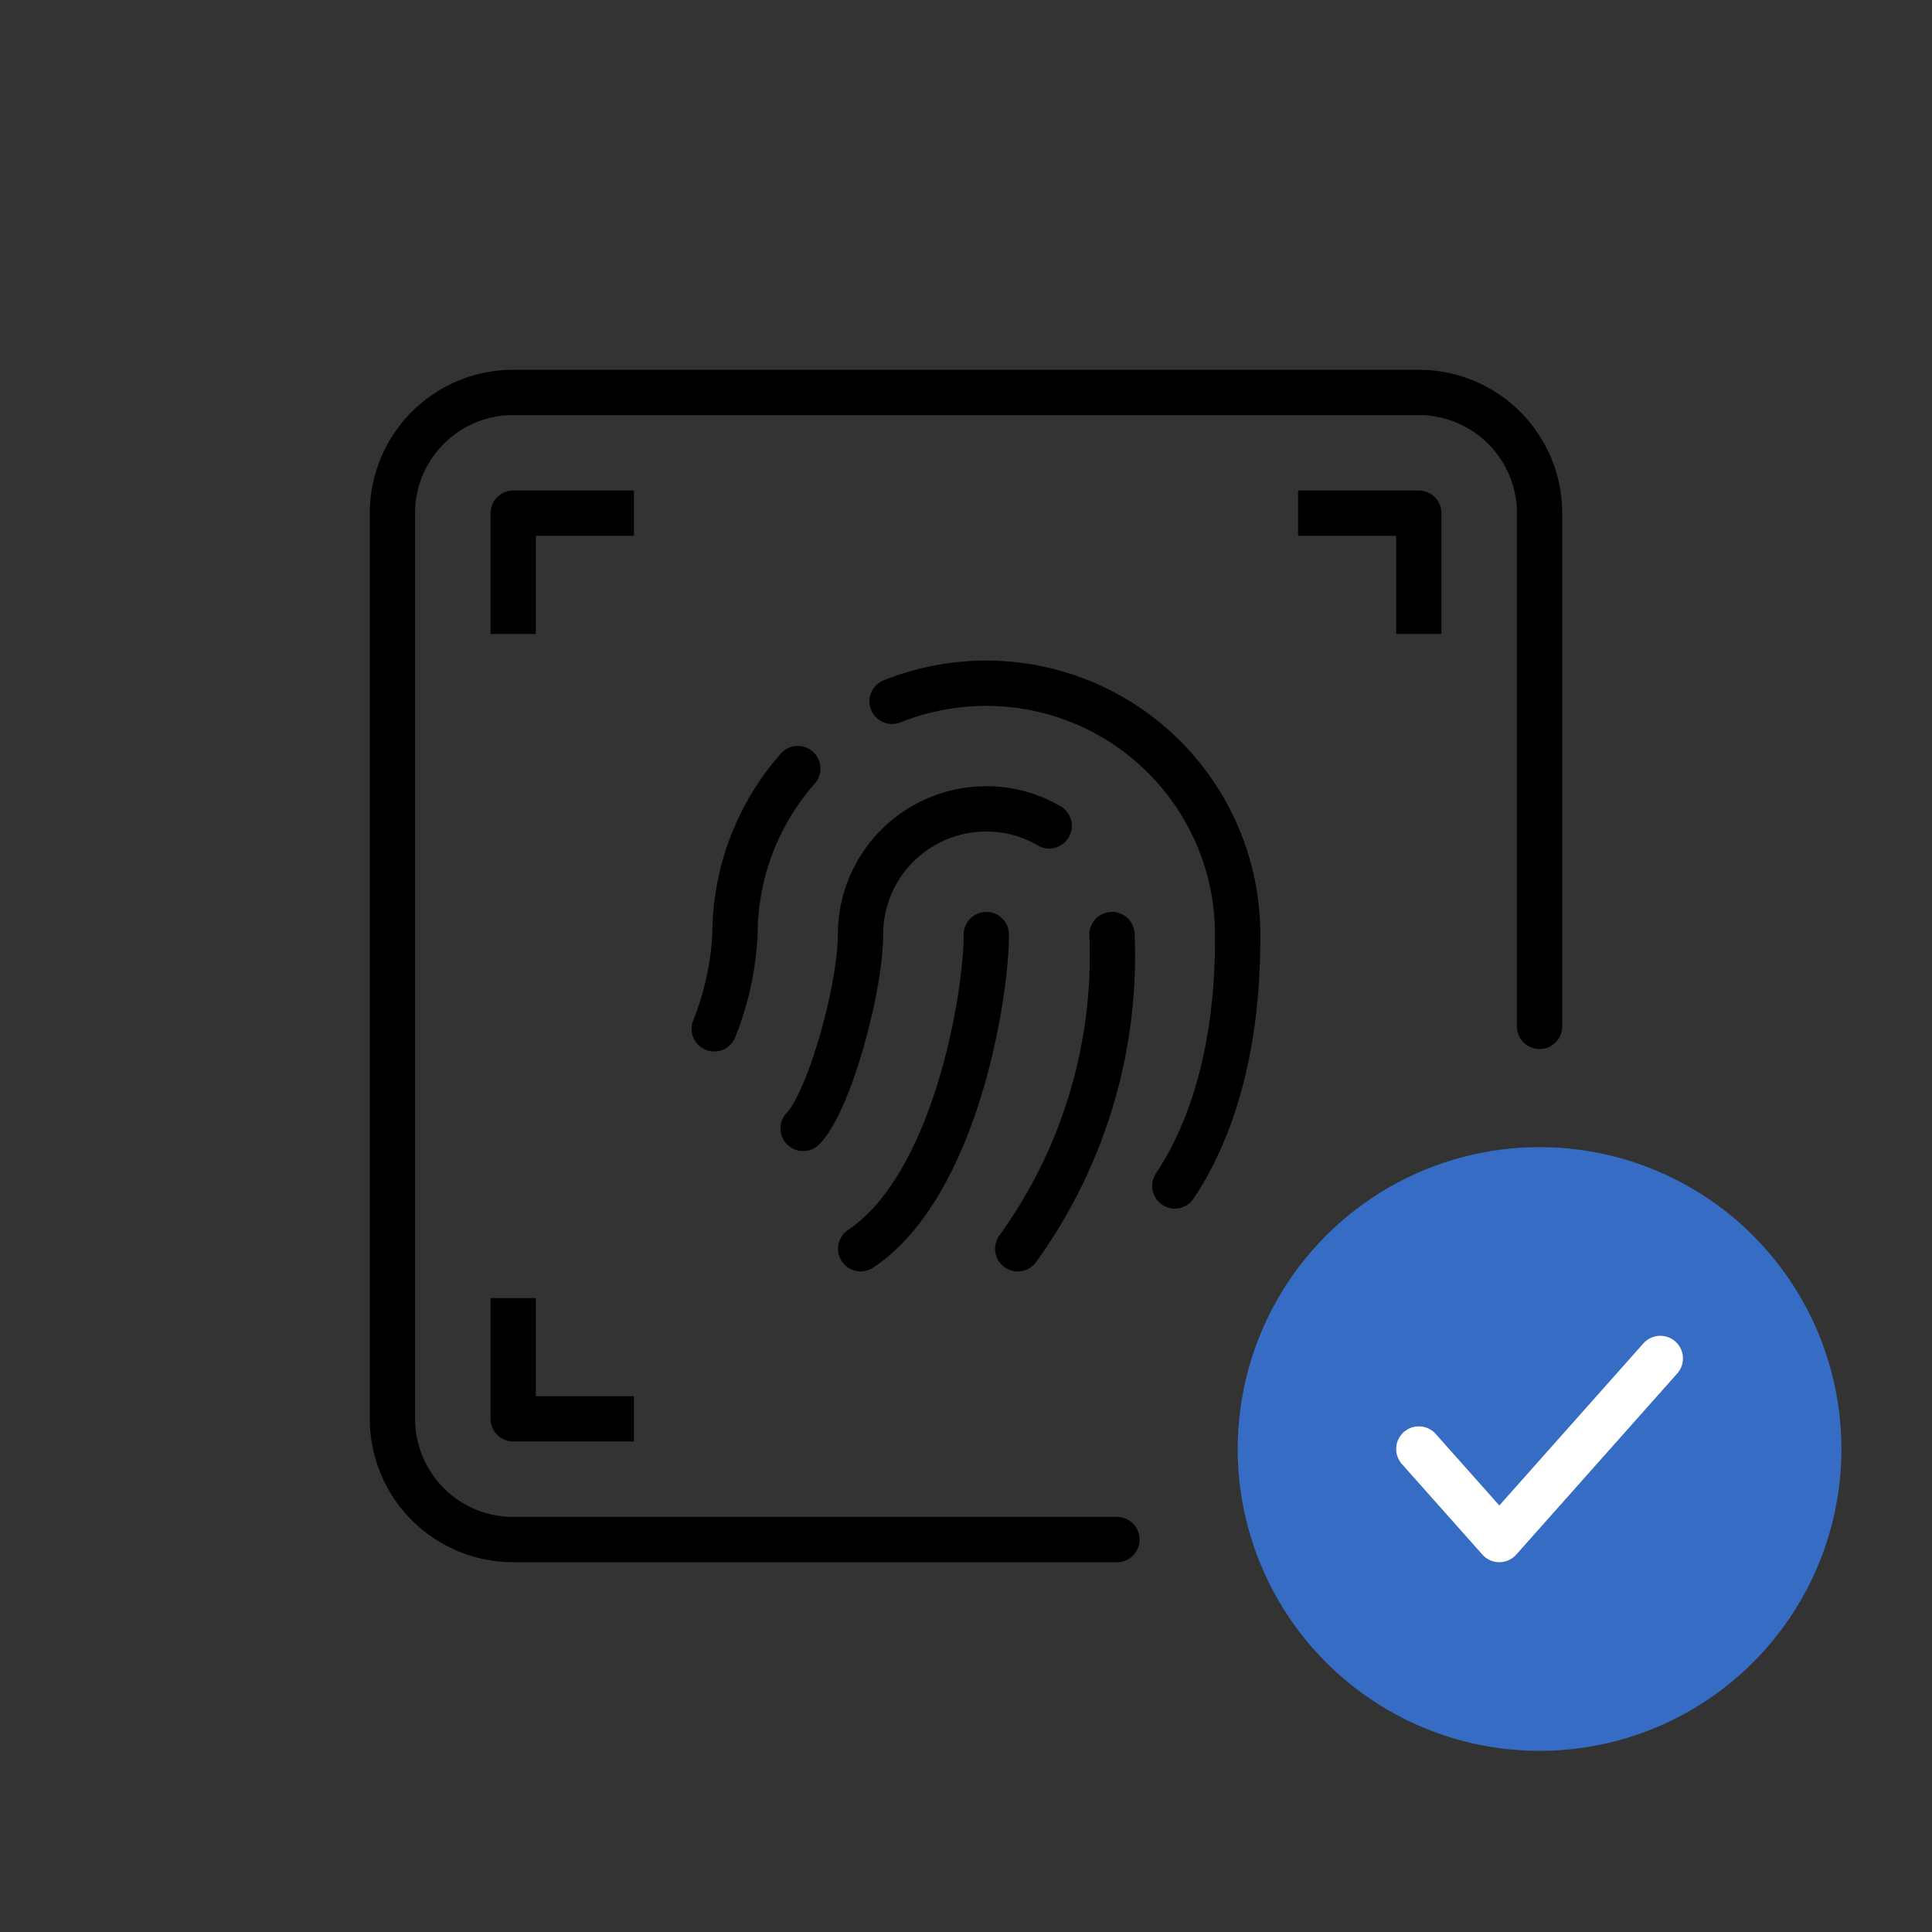 <svg xmlns="http://www.w3.org/2000/svg" width="64" height="64" viewBox="0 0 64 64">
    <rect x="0" y="0" width="64" height="64" fill="#333333" stroke="none"/>
    <path style="fill:none" d="M0 0h64v64H0z"/>
    <path data-name="패스 37010" d="M321.252 546.082v-17a4 4 0 0 0-4-4h-30a4 4 0 0 0-4 4v30a4 4 0 0 0 4 4h20" transform="translate(-270.252 -512.082)" style="stroke-width:1.5px;stroke-linecap:round;stroke:#000;fill:none"/>
    <path data-name="패스 617" d="M9 3.6a8.42 8.42 0 0 1 3.122-.6 8.326 8.326 0 0 1 8.326 8.326c0 1.166 0 5.2-2.082 8.326" transform="translate(20.551 19.633)" style="stroke-linejoin:round;stroke-width:1.5px;stroke-linecap:round;stroke:#000;fill:none"/>
    <path data-name="패스 618" d="M3.34 14.338a9.836 9.836 0 0 0 .687-3.122 8.325 8.325 0 0 1 2.081-5.5" transform="translate(20.32 19.744)" style="stroke-linejoin:round;stroke-width:1.5px;stroke-linecap:round;stroke:#000;fill:none"/>
    <path data-name="패스 619" d="M16.122 11A16.58 16.58 0 0 1 13 21.408" transform="translate(20.714 19.959)" style="stroke-linejoin:round;stroke-width:1.5px;stroke-linecap:round;stroke:#000;fill:none"/>
    <path data-name="패스 620" d="M6.17 17.585c.864-.885 1.9-4.642 1.9-6.422A4.163 4.163 0 0 1 12.238 7a4.049 4.049 0 0 1 2.082.562" transform="translate(20.435 19.796)" style="stroke-linejoin:round;stroke-width:1.5px;stroke-linecap:round;stroke:#000;fill:none"/>
    <path data-name="패스 621" d="M12.163 11c0 2.082-1.041 8.326-4.163 10.408" transform="translate(20.51 19.959)" style="stroke-linejoin:round;stroke-width:1.5px;stroke-linecap:round;stroke:#000;fill:none"/>
    <path data-name="패스 36990" d="M20.722 16.636h-4v4" transform="translate(.278 .364)" style="stroke-linejoin:round;stroke-width:1.5px;stroke:#000;fill:none"/>
    <path data-name="패스 36991" d="M20.722 16.636h-4v4" transform="rotate(90 31.679 31.957)" style="stroke-linejoin:round;stroke-width:1.5px;stroke:#000;fill:none"/>
    <path data-name="패스 36992" d="M20.722 20.636h-4v-4" transform="translate(.278 26.364)" style="stroke-linejoin:round;stroke-width:1.5px;stroke:#000;fill:none"/>
    <path data-name="패스 36993" d="M4 4H0V0" transform="rotate(-90 45 2)" style="stroke-linejoin:round;stroke-width:1.5px;stroke:#000;fill:none"/>
    <g data-name="그룹 24812" transform="translate(-4 6)">
        <circle data-name="타원 1640" cx="10" cy="10" r="10" transform="translate(45 32)" style="fill:#366cc3"/>
        <path data-name="패스 36984" d="m9 12 2.667 3L17 9" transform="translate(42 30)" style="stroke:#fff;stroke-linejoin:round;stroke-width:1.5px;stroke-linecap:round;fill:none"/>
    </g>
</svg>
